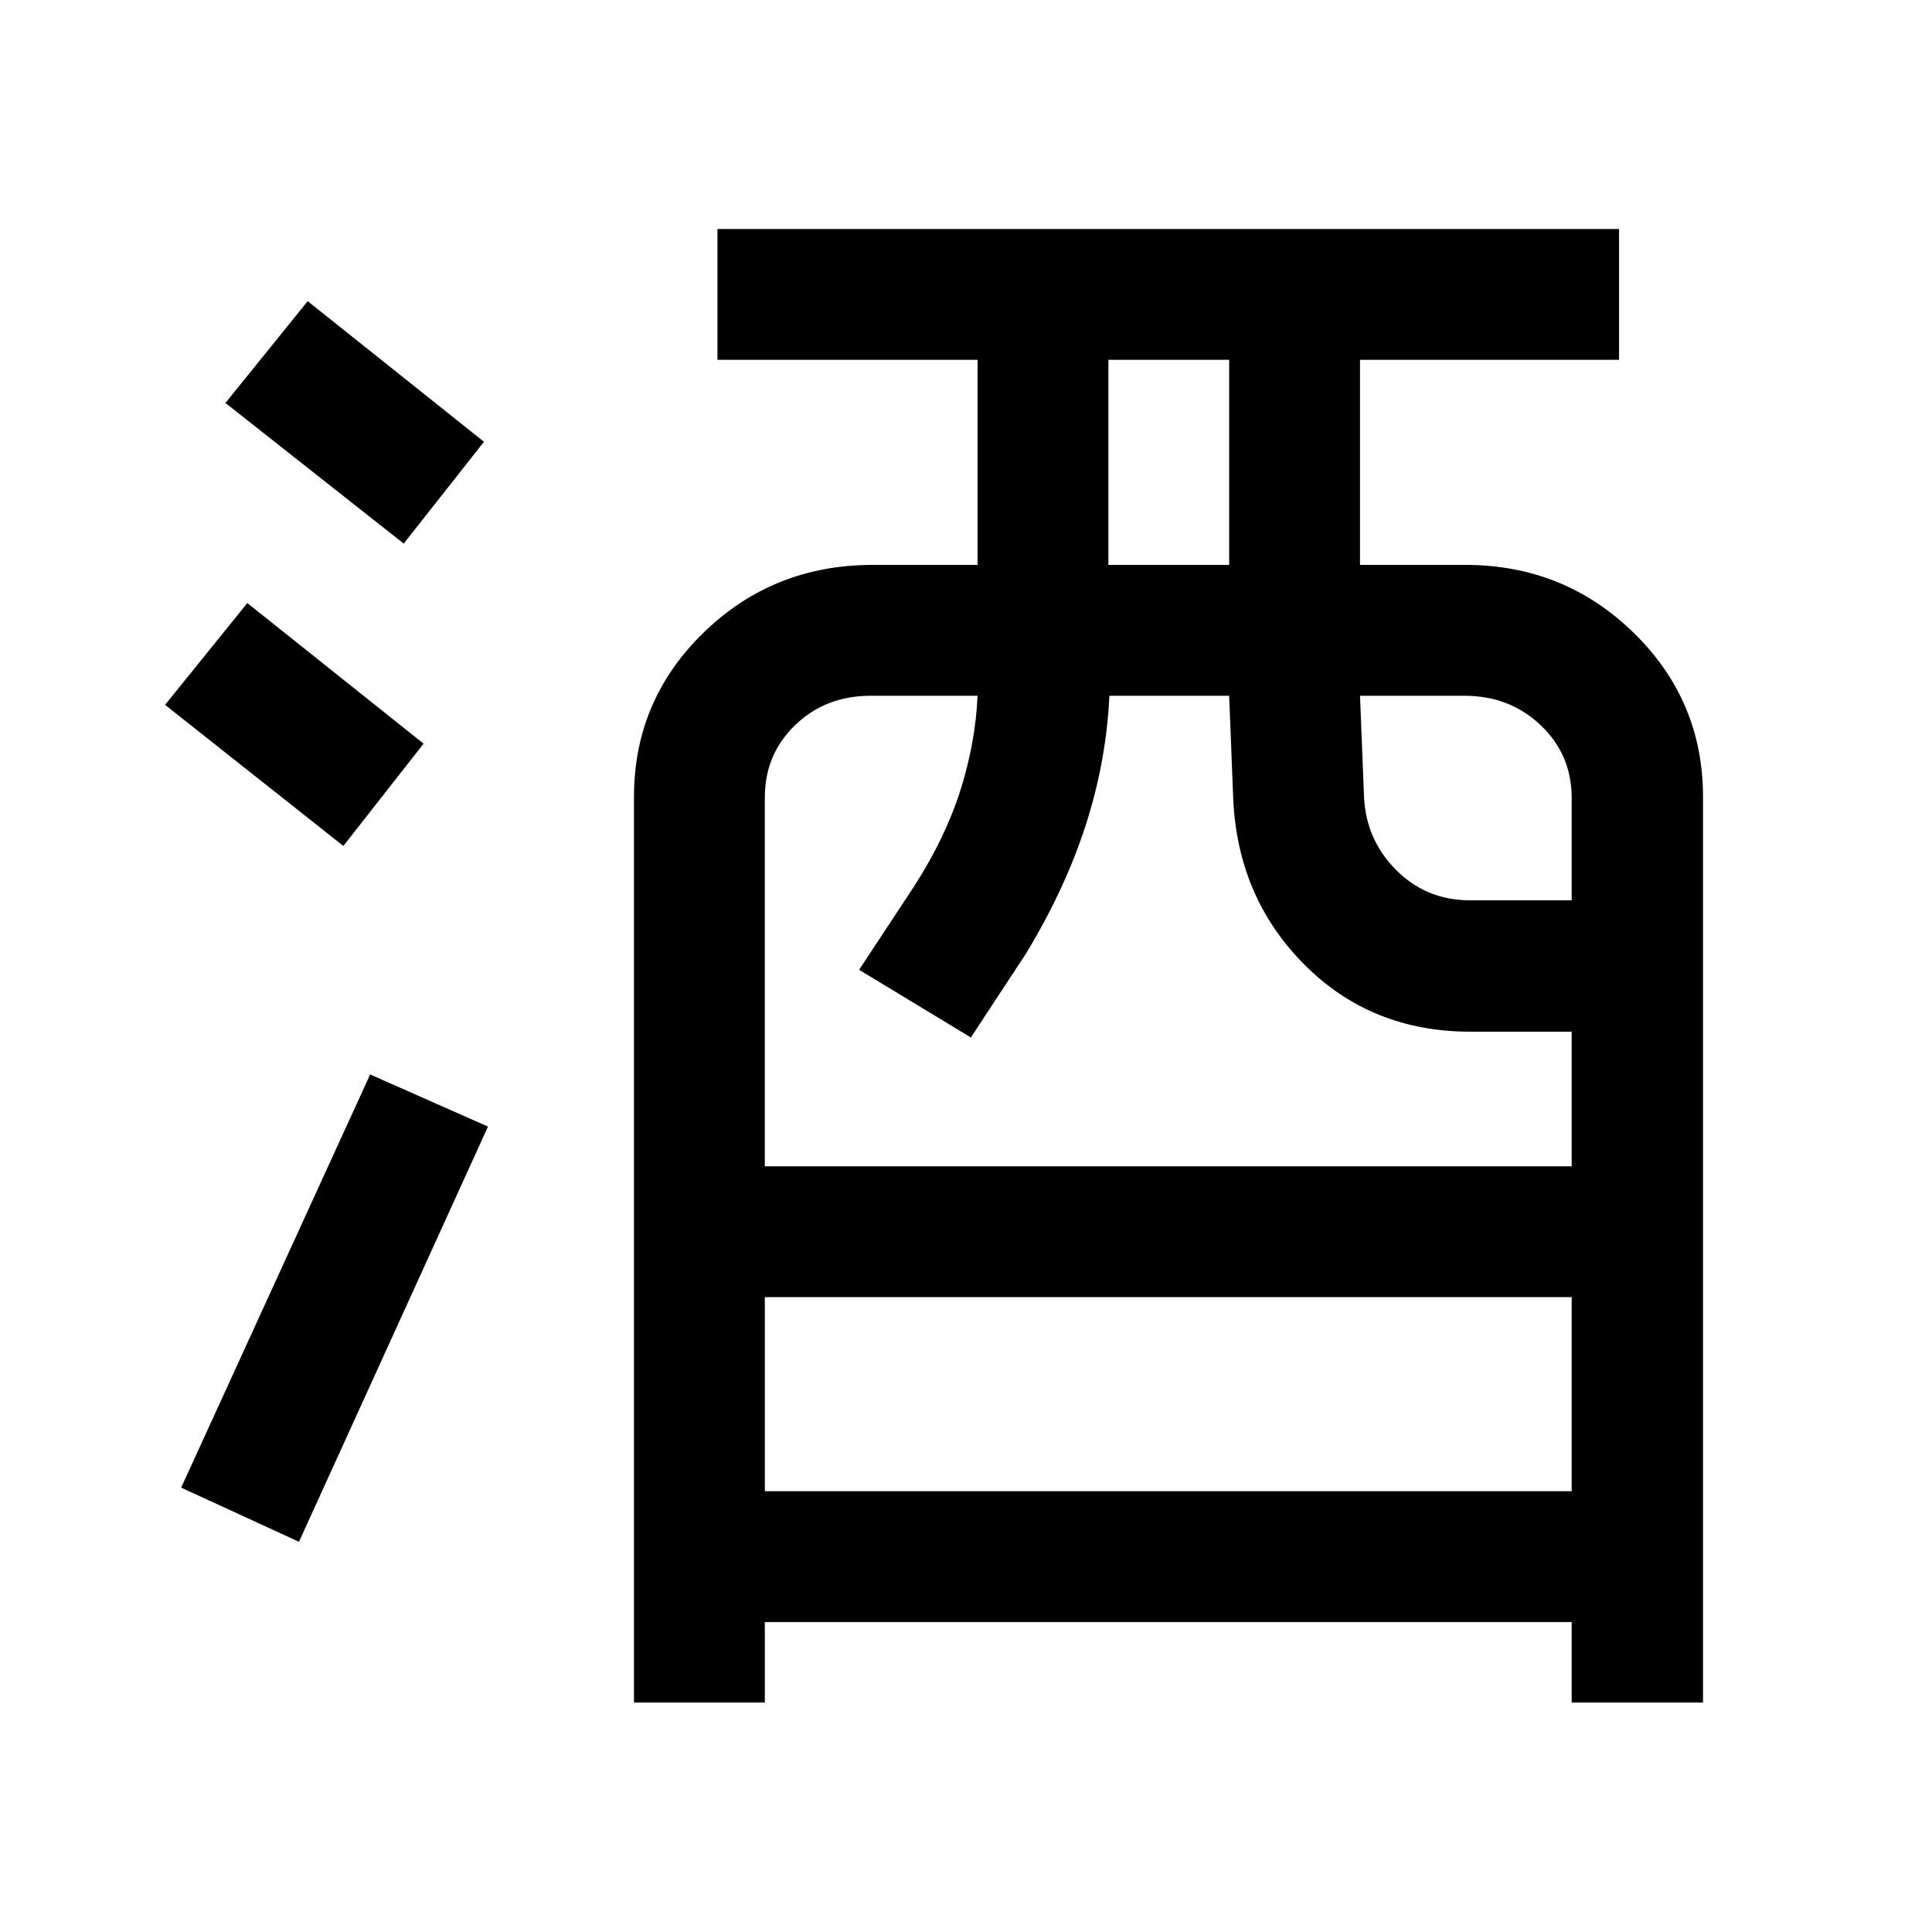 <svg xmlns="http://www.w3.org/2000/svg" width="48" height="48" viewBox="0 -960 960 960"><path d="M315.02-114.02v-449.94q0-48.06 34.59-81.7t84-33.64h52.13v-101.9H356.5v-65.02h448v65.02H675.78v101.9h52.37q48.98 0 83.52 33.64 34.55 33.64 34.55 81.7v449.94h-65.26v-40H380.04v40h-65.02Zm65.02-105.02h400.92v-96.42H380.04v96.42Zm0-161.44h400.92v-66.89h-50.37q-49.38 0-82.6-33.48-33.23-33.47-35.23-82.87l-2-50.56h-59.52q-1.48 32.39-11.7 64.13-10.21 31.74-29.65 63.85l-27.46 41.82-55.54-33.63 27.7-42.06q15.43-24.16 22.79-47.64 7.36-23.47 8.36-46.47h-53.13q-22.34 0-37.45 14.53-15.12 14.54-15.12 36.03v183.24ZM550.76-679.3h60v-101.9h-60v101.9Zm179.83 166.67h50.37v-50.82q0-21.6-15.43-36.22-15.43-14.61-37.88-14.61h-51.87l2 50.32q1 21.29 16 36.31 14.99 15.02 36.81 15.02ZM148.56-193.89 90.02-220.8l93.91-205.31 58.55 25.91-93.92 206.31Zm22.05-345.76-88.59-70.11 40.87-50.59 87.59 69.87-39.87 50.83Zm30-150.24-88.59-69.87 40.87-50.59 87.59 69.87-39.87 50.59Z"/></svg>